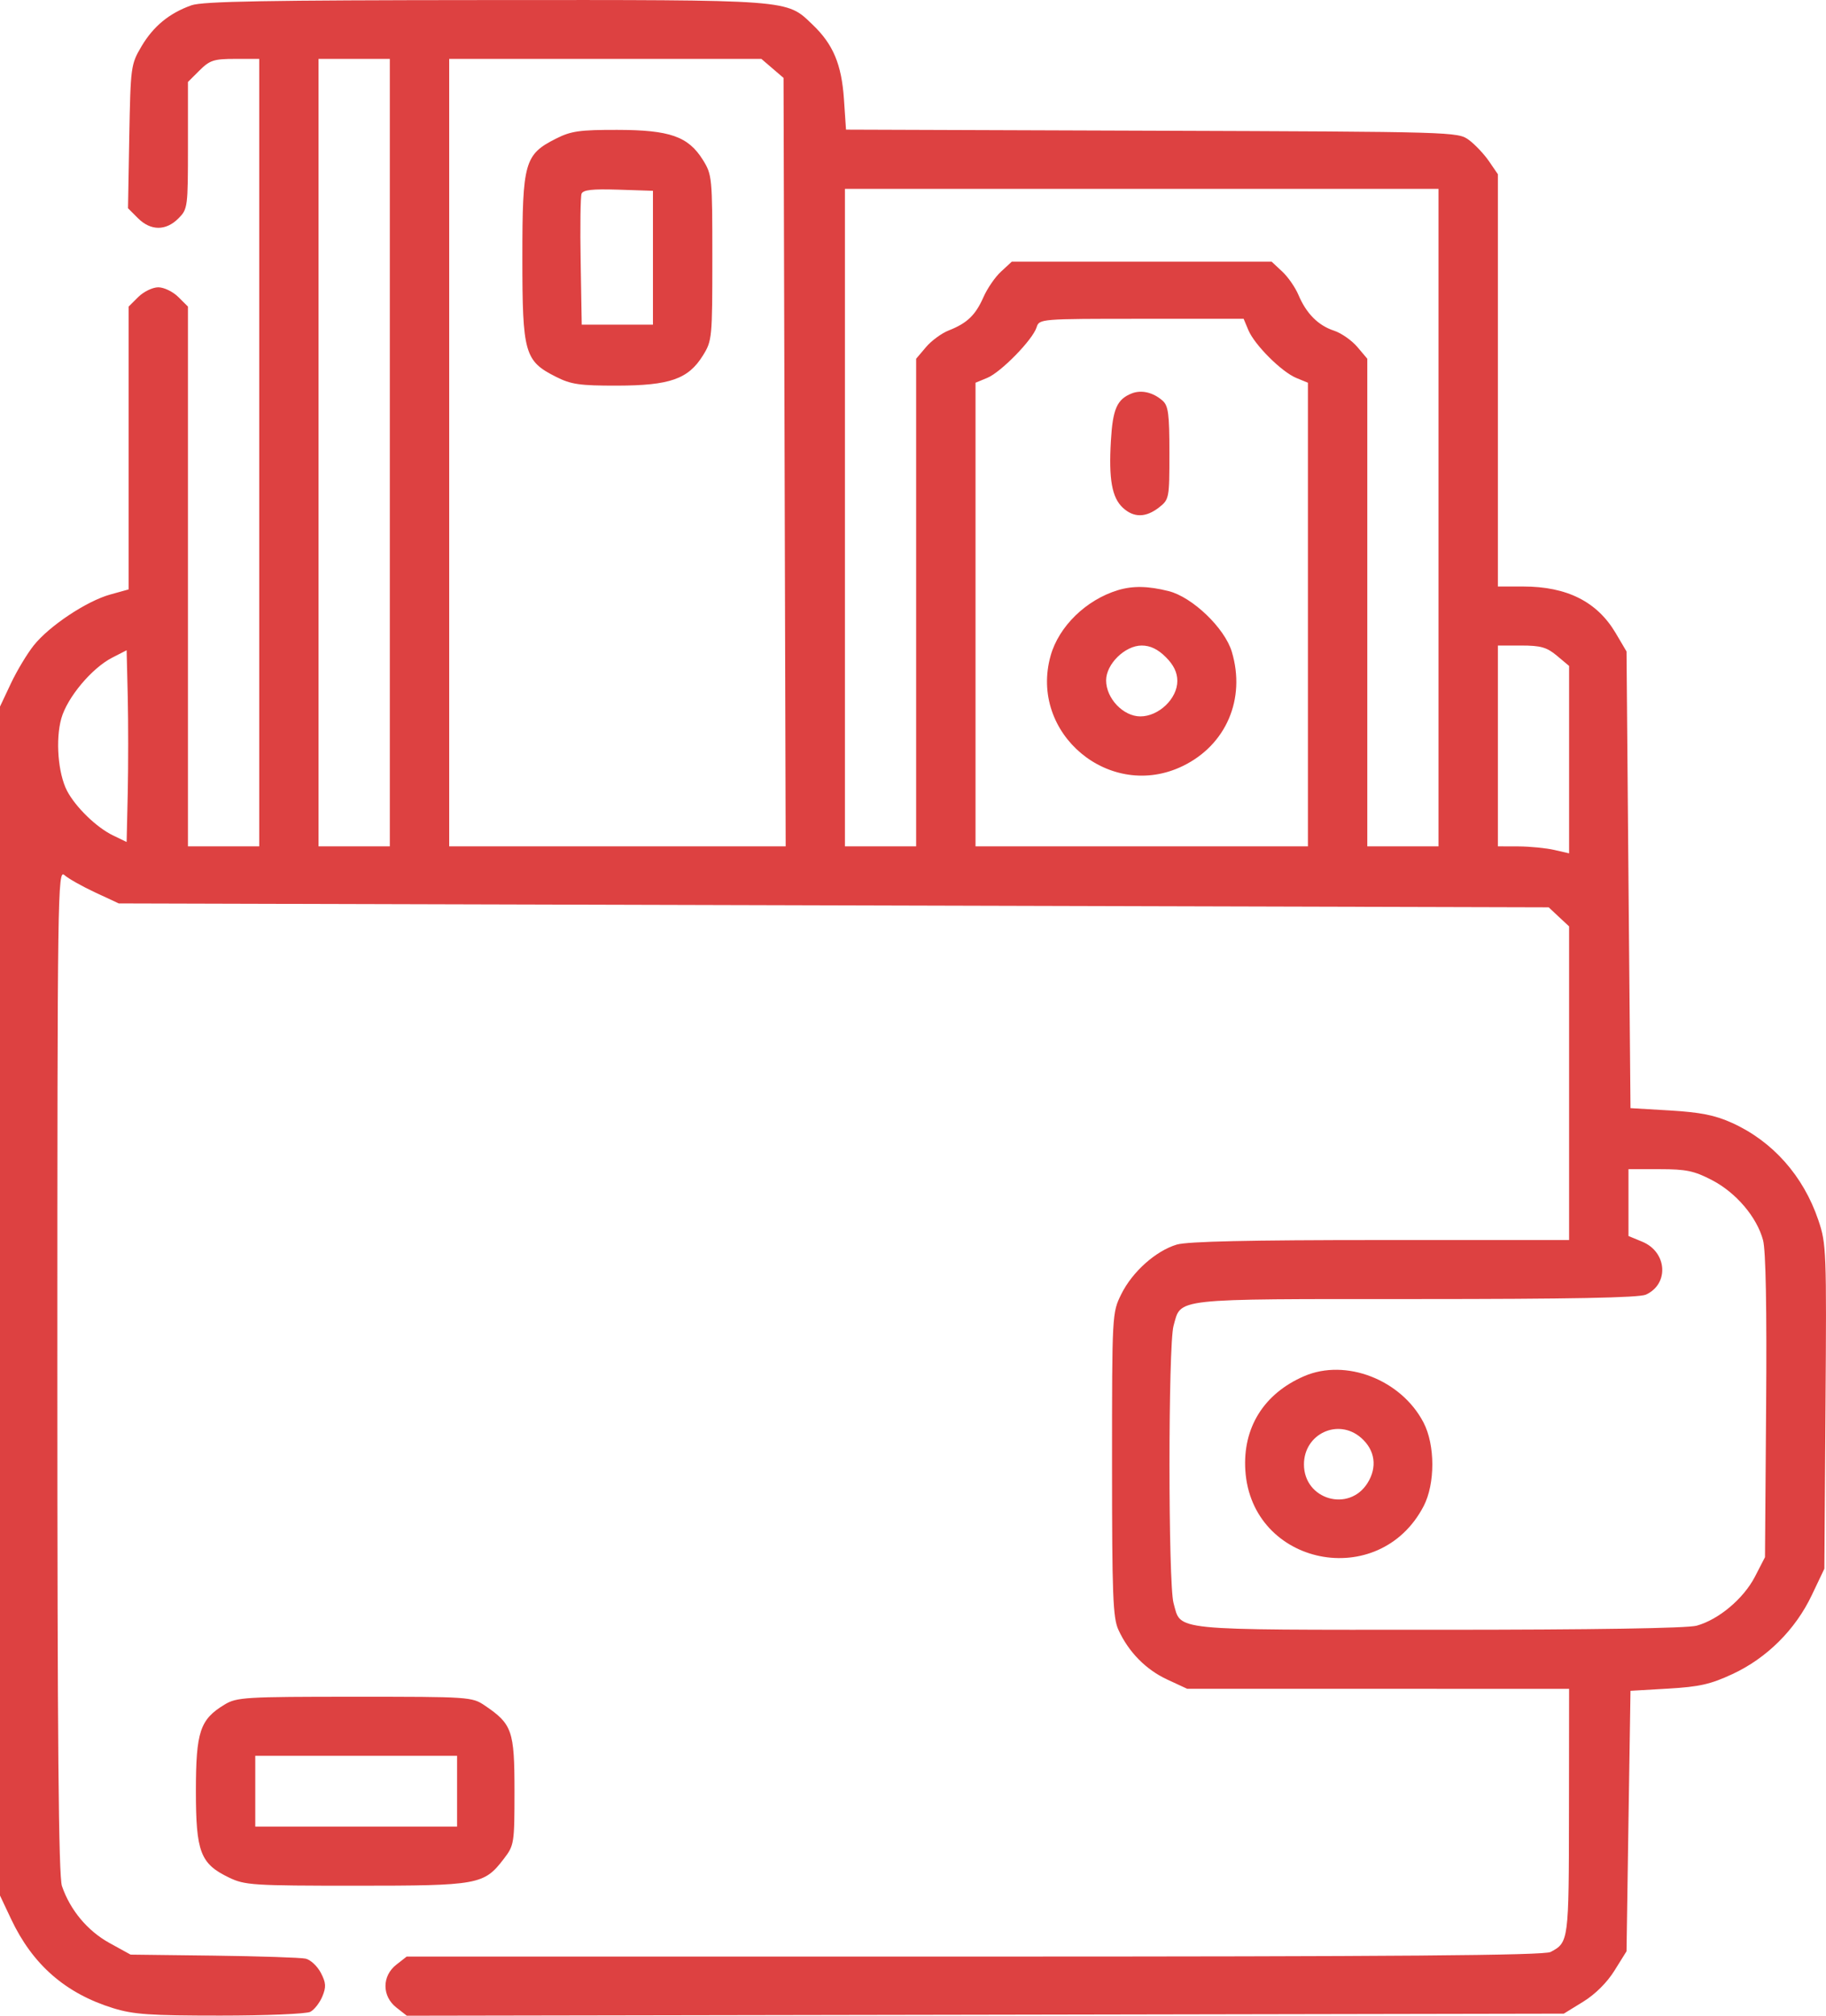 <svg width="29" height="32" viewBox="0 0 29 32" fill="none" xmlns="http://www.w3.org/2000/svg">
<path fill-rule="evenodd" clip-rule="evenodd" d="M3.041 0.084C2.688 0.209 2.436 0.417 2.247 0.736C2.078 1.023 2.074 1.055 2.053 2.168L2.033 3.306L2.192 3.465C2.393 3.665 2.633 3.667 2.831 3.47C2.982 3.319 2.985 3.295 2.985 2.309V1.301L3.169 1.118C3.332 0.956 3.396 0.935 3.735 0.935H4.117V7.186V13.436H3.551H2.985V9.152V4.867L2.831 4.714C2.746 4.63 2.604 4.561 2.514 4.561C2.424 4.561 2.282 4.63 2.197 4.714L2.043 4.867V7.112V9.357L1.751 9.438C1.376 9.542 0.781 9.938 0.536 10.246C0.43 10.379 0.266 10.652 0.172 10.852L0 11.217V20.654V30.092L0.175 30.463C0.517 31.189 1.039 31.645 1.797 31.88C2.121 31.98 2.381 31.998 3.498 31.998C4.223 31.998 4.867 31.971 4.929 31.938C4.991 31.905 5.077 31.796 5.119 31.695C5.182 31.543 5.178 31.478 5.095 31.318C5.039 31.212 4.931 31.111 4.854 31.094C4.777 31.077 4.12 31.055 3.394 31.046L2.074 31.03L1.738 30.845C1.39 30.653 1.115 30.324 0.984 29.942C0.93 29.785 0.911 27.637 0.911 21.761C0.911 14.128 0.916 13.796 1.023 13.892C1.084 13.947 1.304 14.071 1.51 14.167L1.886 14.342L13.241 14.373L24.596 14.404L24.758 14.556L24.92 14.707V17.197V19.686H21.927C19.836 19.686 18.859 19.708 18.689 19.758C18.356 19.858 17.984 20.189 17.808 20.545C17.662 20.841 17.661 20.852 17.661 23.248C17.661 25.32 17.675 25.685 17.762 25.873C17.923 26.226 18.199 26.506 18.538 26.663L18.855 26.81L21.888 26.81L24.92 26.811L24.918 28.764C24.916 30.817 24.914 30.836 24.626 30.988C24.523 31.043 22.207 31.061 15.474 31.061H6.459L6.294 31.19C6.064 31.37 6.065 31.69 6.295 31.87L6.461 32L15.649 31.984L24.836 31.967L25.143 31.778C25.334 31.661 25.524 31.472 25.641 31.283L25.832 30.977L25.863 28.91L25.895 26.842L26.495 26.807C26.99 26.778 27.168 26.738 27.515 26.576C28.06 26.323 28.513 25.872 28.773 25.326L28.974 24.904L28.992 22.332C29.01 19.855 29.006 19.745 28.878 19.369C28.64 18.666 28.151 18.116 27.505 17.825C27.234 17.703 27.005 17.658 26.523 17.629L25.895 17.592L25.863 13.967L25.832 10.342L25.659 10.049C25.364 9.551 24.886 9.311 24.19 9.311H23.789V6.039V2.766L23.648 2.56C23.57 2.446 23.426 2.294 23.329 2.222C23.153 2.093 23.111 2.092 18.294 2.075L13.436 2.058L13.403 1.57C13.365 1.019 13.231 0.702 12.905 0.391C12.483 -0.012 12.608 -0.002 7.707 0.001C4.244 0.003 3.218 0.021 3.041 0.084ZM6.191 7.186V13.436H5.625H5.059V7.186V0.935H5.625H6.191V7.186ZM12.268 1.086L12.444 1.237L12.461 7.336L12.478 13.436H9.806H7.134V7.186V0.935H9.613H12.092L12.268 1.086ZM8.83 2.201C8.331 2.453 8.296 2.574 8.296 4.092C8.296 5.609 8.331 5.731 8.83 5.982C9.069 6.103 9.206 6.123 9.802 6.122C10.637 6.12 10.93 6.018 11.162 5.646C11.309 5.411 11.313 5.369 11.313 4.092C11.313 2.814 11.309 2.773 11.162 2.537C10.93 2.166 10.637 2.063 9.802 2.062C9.206 2.061 9.069 2.08 8.83 2.201ZM10.37 4.092V5.154H9.805H9.239L9.222 4.157C9.212 3.608 9.219 3.122 9.236 3.076C9.26 3.014 9.406 2.998 9.819 3.011L10.37 3.029V4.092ZM22.846 8.217V13.436H22.281H21.715V9.565V5.695L21.556 5.507C21.468 5.404 21.303 5.288 21.188 5.25C20.936 5.168 20.747 4.978 20.623 4.685C20.573 4.565 20.456 4.396 20.364 4.311L20.196 4.154H18.132H16.069L15.899 4.311C15.805 4.396 15.68 4.579 15.619 4.717C15.493 5.003 15.36 5.131 15.067 5.246C14.954 5.29 14.791 5.41 14.706 5.511L14.55 5.695V9.565V13.436H13.984H13.419V8.217V2.998H18.132H22.846V8.217ZM19.826 5.24C19.924 5.475 20.353 5.903 20.587 6L20.772 6.076V9.756V13.436H18.132H15.493V9.756V6.076L15.679 5.999C15.896 5.91 16.401 5.394 16.463 5.196C16.506 5.062 16.519 5.061 18.129 5.061H19.751L19.826 5.24ZM17.973 6.246C17.74 6.339 17.672 6.493 17.643 6.997C17.607 7.608 17.659 7.9 17.833 8.061C18.006 8.221 18.198 8.219 18.407 8.056C18.569 7.929 18.572 7.911 18.572 7.191C18.572 6.568 18.555 6.44 18.462 6.359C18.312 6.228 18.126 6.185 17.973 6.246ZM17.755 9.369C17.25 9.522 16.817 9.943 16.686 10.408C16.337 11.646 17.629 12.723 18.786 12.16C19.473 11.826 19.787 11.096 19.564 10.349C19.453 9.973 18.938 9.479 18.56 9.384C18.232 9.302 17.991 9.298 17.755 9.369ZM18.514 10.431C18.64 10.556 18.698 10.676 18.698 10.811C18.698 11.091 18.403 11.373 18.111 11.373C17.839 11.373 17.567 11.087 17.567 10.801C17.567 10.542 17.867 10.248 18.132 10.248C18.268 10.248 18.389 10.306 18.514 10.431ZM24.727 10.41L24.92 10.572V12.06V13.547L24.685 13.493C24.555 13.463 24.3 13.438 24.119 13.437L23.789 13.436V11.842V10.248H24.161C24.47 10.248 24.567 10.276 24.727 10.41ZM2.029 12.585L2.011 13.367L1.796 13.263C1.532 13.136 1.2 12.813 1.064 12.553C0.922 12.278 0.879 11.742 0.974 11.405C1.068 11.072 1.459 10.605 1.783 10.44L2.011 10.323L2.029 11.063C2.038 11.47 2.038 12.155 2.029 12.585ZM27.19 18.735C27.572 18.934 27.901 19.32 28 19.687C28.044 19.847 28.061 20.779 28.049 22.327L28.031 24.721L27.871 25.031C27.69 25.38 27.296 25.711 26.946 25.808C26.796 25.849 25.314 25.873 22.845 25.873C18.544 25.873 18.762 25.895 18.638 25.45C18.552 25.14 18.552 21.356 18.638 21.047C18.762 20.604 18.584 20.623 22.48 20.623C24.95 20.623 26.029 20.602 26.139 20.553C26.511 20.384 26.478 19.877 26.083 19.713L25.863 19.622V19.091V18.561H26.359C26.779 18.561 26.905 18.587 27.19 18.735ZM20.712 21.847C20.073 22.123 19.735 22.664 19.778 23.341C19.875 24.86 21.903 25.268 22.61 23.91C22.794 23.556 22.794 22.939 22.608 22.583C22.254 21.903 21.374 21.561 20.712 21.847ZM21.617 22.826C21.839 23.02 21.877 23.291 21.719 23.543C21.424 24.015 20.709 23.807 20.709 23.248C20.709 22.761 21.254 22.508 21.617 22.826ZM3.566 27.061C3.176 27.297 3.112 27.49 3.111 28.428C3.111 29.402 3.182 29.588 3.636 29.806C3.888 29.928 4.014 29.936 5.651 29.936C7.602 29.936 7.686 29.921 8.001 29.51C8.166 29.295 8.171 29.267 8.171 28.43C8.171 27.475 8.134 27.37 7.7 27.076C7.496 26.938 7.458 26.936 5.632 26.936C3.886 26.936 3.758 26.944 3.566 27.061ZM7.259 28.436V28.998H5.657H4.054V28.436V27.873H5.657H7.259V28.436Z" fill="#DD4141"/>
</svg>

